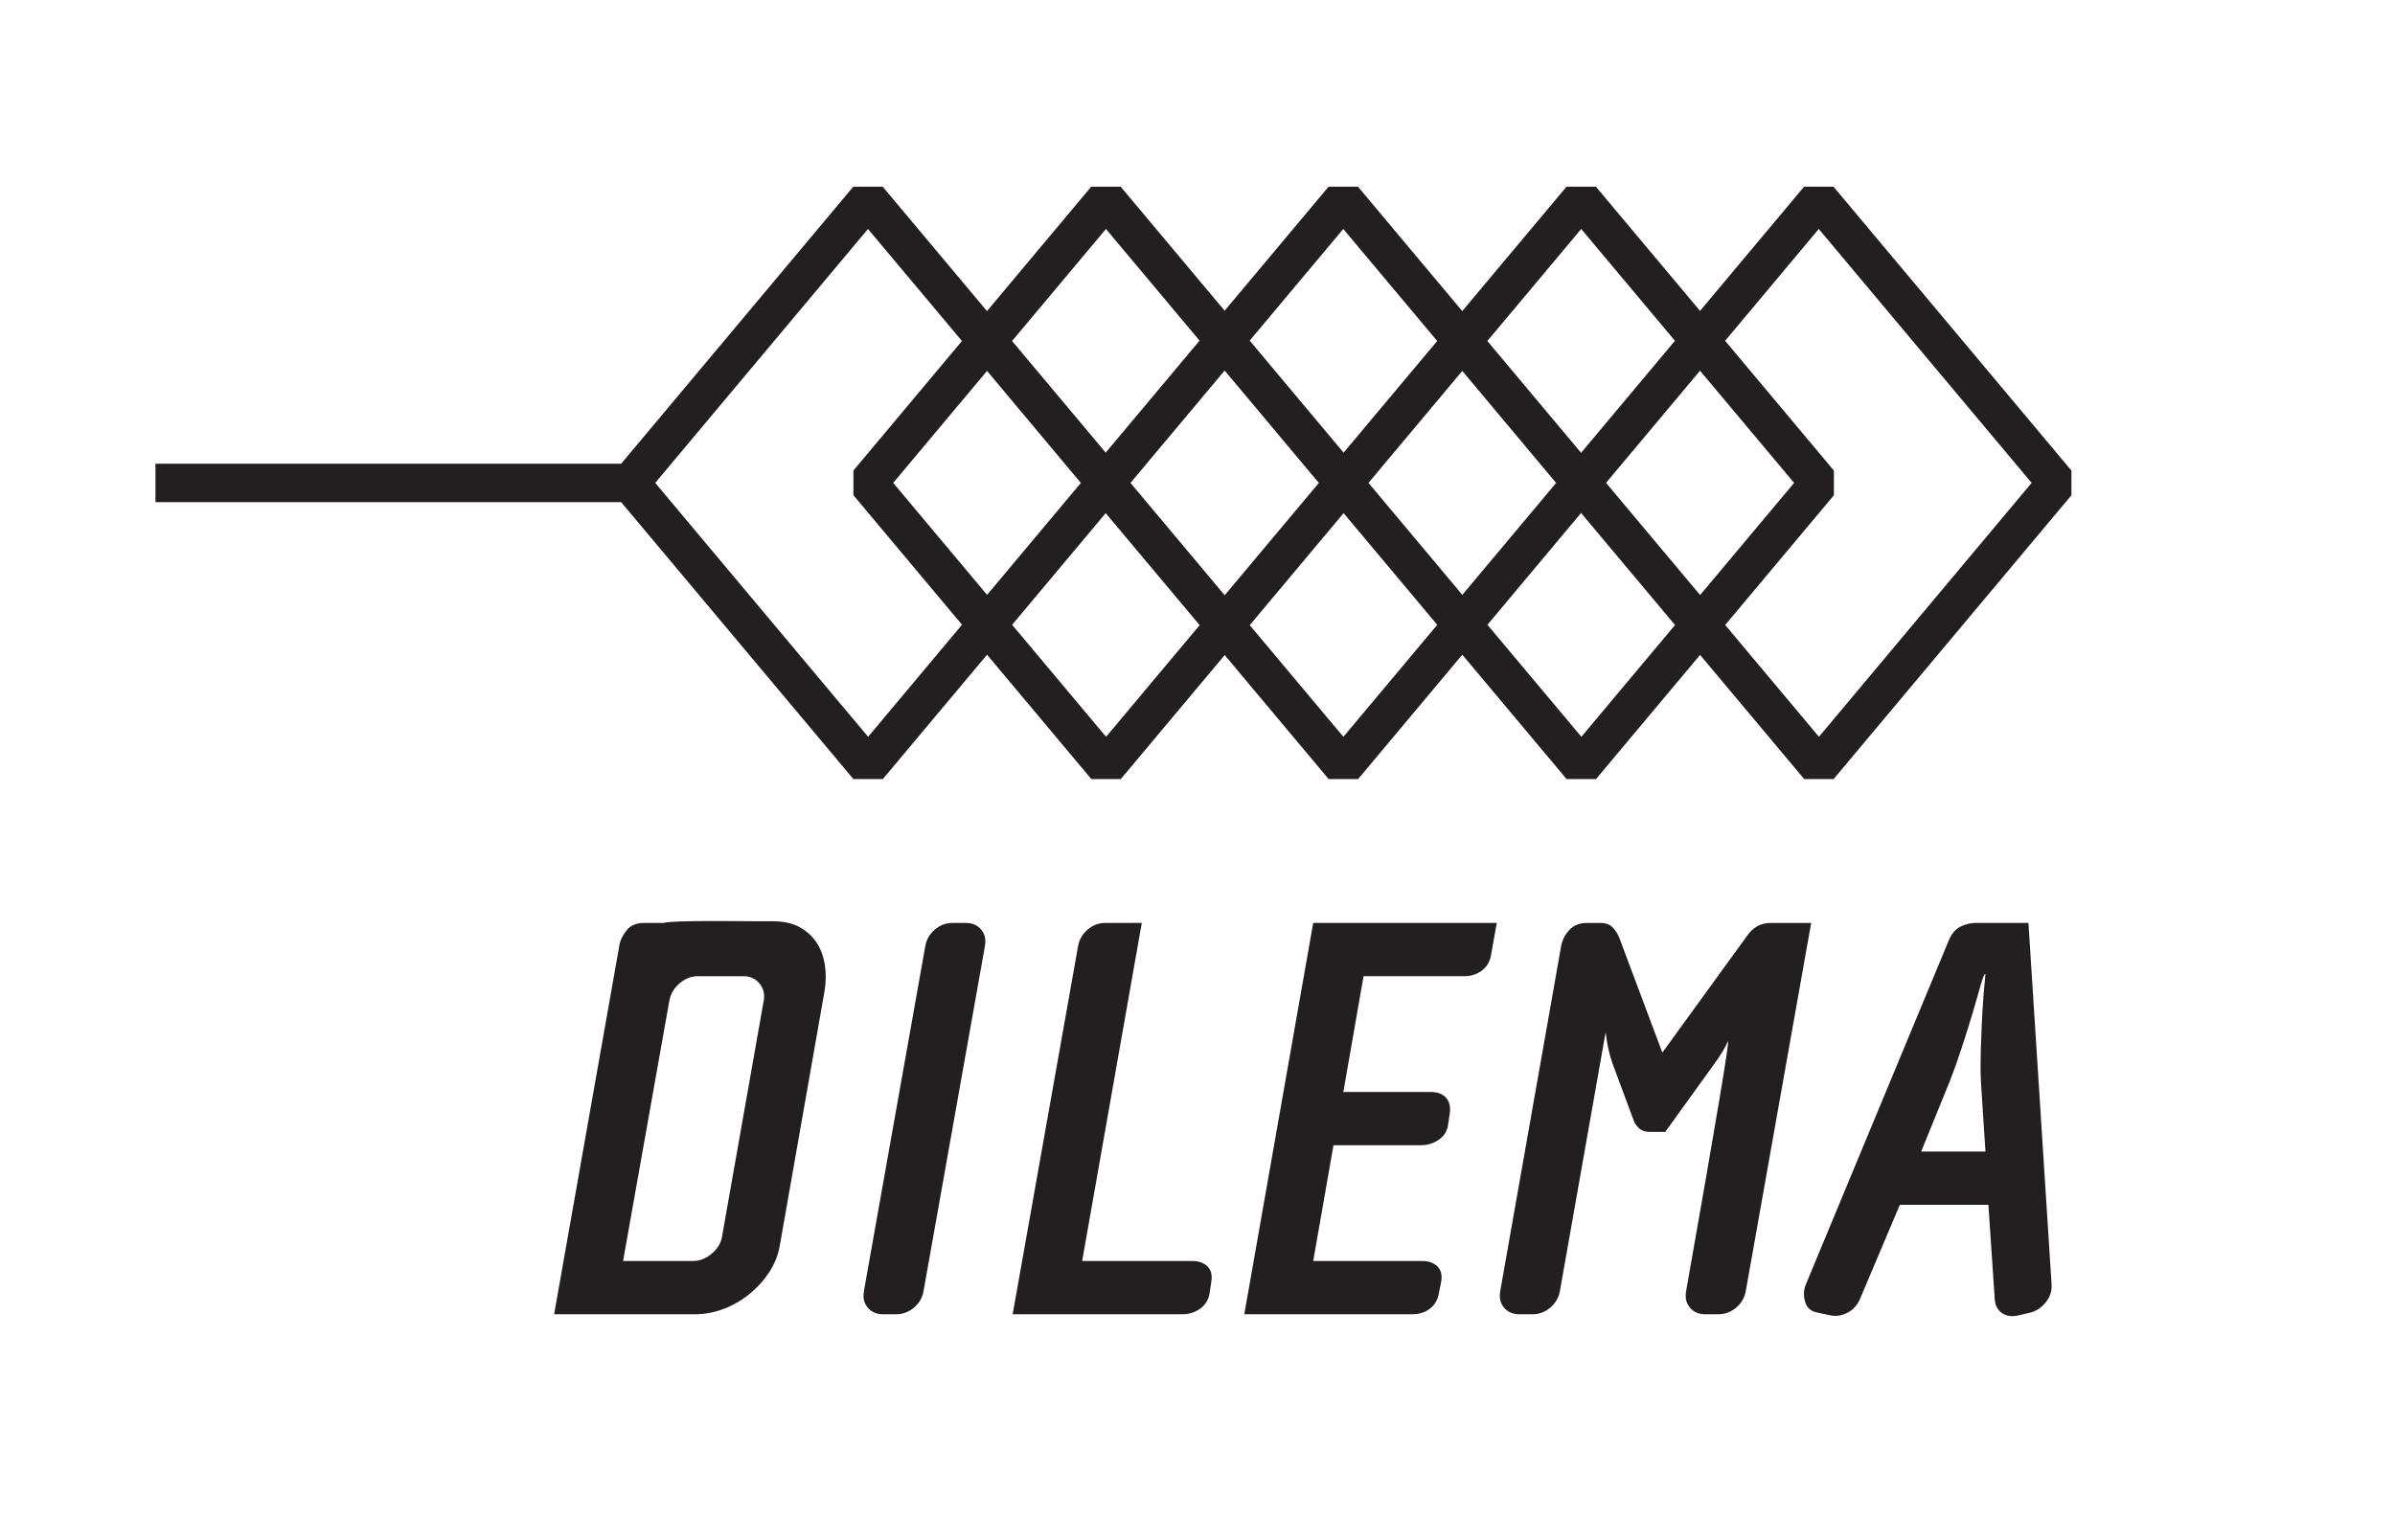 <?xml version="1.0" encoding="utf-8"?>
<!-- Generator: Adobe Illustrator 16.0.0, SVG Export Plug-In . SVG Version: 6.00 Build 0)  -->
<!DOCTYPE svg PUBLIC "-//W3C//DTD SVG 1.1//EN" "http://www.w3.org/Graphics/SVG/1.1/DTD/svg11.dtd">
<svg version="1.1" id="Layer_1" xmlns="http://www.w3.org/2000/svg" xmlns:xlink="http://www.w3.org/1999/xlink" x="0px" y="0px"
	 width="57px" height="36.667px" viewBox="0 0 57 36.667" enable-background="new 0 0 57 36.667" xml:space="preserve">
<g>
	<path fill="#231F20" d="M43.637,4.445h-0.701L40.46,7.401l-2.478-2.956h-0.7l-2.481,2.961l-2.481-2.961h-0.701l-2.473,2.952
		l-2.474-2.952H25.97l-2.48,2.961l-2.482-2.961h-0.701l-5.523,6.594H3.7v0.915h11.083l5.527,6.593h0.701l2.48-2.961l2.482,2.961
		h0.701l2.473-2.952l2.474,2.952h0.701l2.48-2.961l2.482,2.961h0.7l2.477-2.956l2.478,2.956h0.7l5.66-6.757v-0.587L43.637,4.445z
		 M37.632,5.451l2.231,2.662l-2.234,2.667l-2.231-2.662L37.632,5.451z M40.46,8.825l2.239,2.671l-2.237,2.67l-2.239-2.671
		L40.46,8.825z M37.035,11.497l-2.232,2.665l-2.234-2.666l2.233-2.666L37.035,11.497z M31.969,5.451l2.236,2.667l-2.228,2.658
		l-2.235-2.667L31.969,5.451z M31.388,11.497l-2.241,2.674l-2.242-2.675l2.241-2.675L31.388,11.497z M26.321,5.451l2.228,2.658
		l-2.234,2.667l-2.228-2.658L26.321,5.451z M25.724,11.497l-2.232,2.665l-2.234-2.666l2.233-2.666L25.724,11.497z M20.661,17.541
		l-5.067-6.045l5.064-6.045l2.236,2.667l-2.583,3.084l0,0.587l2.584,3.084L20.661,17.541z M26.324,17.541l-2.236-2.667l2.227-2.658
		l2.236,2.667L26.324,17.541z M31.972,17.541l-2.229-2.658l2.234-2.667l2.229,2.659L31.972,17.541z M37.636,17.541l-2.236-2.667
		l2.229-2.662l2.236,2.668L37.636,17.541z M43.29,17.541l-2.231-2.662l2.587-3.089v-0.587l-2.589-3.09l2.229-2.662l5.066,6.045
		L43.29,17.541z"/>
	<g>
		<g>
			<path fill="#231F20" d="M15.793,21.973c0.179-0.069,1.975-0.041,2.177-0.041h0.427c0.249,0,0.458,0.046,0.627,0.137
				c0.169,0.093,0.305,0.214,0.406,0.365c0.102,0.152,0.167,0.329,0.2,0.531c0.032,0.202,0.03,0.413-0.007,0.634l-1.061,6.036
				c-0.037,0.229-0.12,0.442-0.248,0.641c-0.128,0.197-0.285,0.372-0.469,0.523s-0.388,0.271-0.613,0.358
				c-0.225,0.087-0.457,0.131-0.696,0.131h-3.348l1.557-8.806c0.018-0.102,0.073-0.212,0.166-0.331
				c0.092-0.119,0.229-0.179,0.413-0.179H15.793z M18.074,23.412c-0.096-0.114-0.223-0.172-0.379-0.172h-1.088
				c-0.157,0-0.302,0.058-0.435,0.172c-0.133,0.115-0.213,0.251-0.241,0.406l-1.102,6.202h1.667c0.156,0,0.303-0.058,0.441-0.173
				c0.138-0.115,0.22-0.25,0.247-0.406l0.993-5.623C18.205,23.663,18.17,23.527,18.074,23.412z"/>
			<path fill="#231F20" d="M21.98,30.736c-0.027,0.157-0.103,0.287-0.227,0.394c-0.124,0.104-0.265,0.158-0.42,0.158h-0.317
				c-0.156,0-0.278-0.054-0.365-0.158c-0.087-0.106-0.117-0.236-0.09-0.394l1.461-8.213c0.027-0.156,0.103-0.287,0.227-0.393
				s0.264-0.158,0.42-0.158h0.317c0.156,0,0.277,0.053,0.365,0.158s0.117,0.236,0.09,0.393L21.98,30.736z"/>
			<path fill="#231F20" d="M28.787,30.792c-0.027,0.156-0.103,0.277-0.227,0.365c-0.125,0.087-0.265,0.131-0.421,0.131h-4.038
				l1.557-8.765c0.028-0.156,0.104-0.287,0.228-0.393c0.124-0.105,0.264-0.158,0.42-0.158h0.868l-1.419,8.048h2.618
				c0.156,0,0.277,0.043,0.365,0.13c0.087,0.088,0.117,0.21,0.09,0.366L28.787,30.792z"/>
			<path fill="#231F20" d="M35.484,22.745c-0.027,0.155-0.102,0.276-0.22,0.364c-0.12,0.087-0.258,0.131-0.414,0.131h-2.398
				l-0.481,2.756h2.08c0.156,0,0.275,0.044,0.358,0.131c0.083,0.088,0.115,0.209,0.097,0.365l-0.041,0.275
				c-0.019,0.156-0.092,0.278-0.221,0.365c-0.128,0.088-0.271,0.132-0.427,0.132h-2.081l-0.482,2.756h2.591
				c0.155,0,0.277,0.043,0.365,0.13c0.087,0.088,0.116,0.21,0.089,0.366l-0.055,0.275c-0.027,0.156-0.099,0.277-0.214,0.365
				c-0.114,0.087-0.25,0.131-0.406,0.131h-4.01l1.64-9.315h4.369L35.484,22.745z"/>
			<path fill="#231F20" d="M41.549,30.736c-0.028,0.157-0.104,0.287-0.228,0.394c-0.125,0.104-0.265,0.158-0.421,0.158h-0.317
				c-0.156,0-0.277-0.054-0.364-0.158c-0.088-0.106-0.118-0.236-0.09-0.394c0.726-4.106,1.057-6.086,0.992-5.938
				c-0.064,0.146-0.17,0.321-0.317,0.523l-1.172,1.626H39.26c-0.109,0-0.197-0.032-0.262-0.097s-0.105-0.129-0.123-0.192
				l-0.497-1.337c-0.073-0.202-0.129-0.45-0.165-0.745l-1.088,6.16c-0.028,0.157-0.104,0.287-0.229,0.394
				c-0.124,0.104-0.264,0.158-0.42,0.158h-0.317c-0.156,0-0.277-0.054-0.365-0.158c-0.087-0.106-0.116-0.236-0.089-0.394
				l1.447-8.199c0.027-0.156,0.094-0.289,0.199-0.399s0.241-0.165,0.406-0.165h0.345c0.11,0,0.197,0.03,0.262,0.09
				s0.119,0.14,0.166,0.24l1.033,2.756l1.999-2.756c0.146-0.22,0.335-0.33,0.564-0.33h0.979L41.549,30.736z"/>
			<path fill="#231F20" d="M48.686,31.006c-0.101,0.124-0.22,0.204-0.357,0.241l-0.289,0.068c-0.157,0.036-0.288,0.019-0.394-0.056
				c-0.105-0.073-0.163-0.183-0.172-0.33l-0.151-2.246h-2.108l-0.95,2.246c-0.065,0.147-0.164,0.255-0.297,0.323
				c-0.134,0.069-0.27,0.09-0.407,0.062l-0.316-0.068c-0.146-0.027-0.241-0.111-0.282-0.249c-0.042-0.137-0.039-0.271,0.007-0.399
				l3.417-8.227c0.064-0.146,0.153-0.25,0.269-0.31s0.246-0.09,0.393-0.09h1.227l0.552,8.626
				C48.833,30.746,48.787,30.881,48.686,31.006z M47.143,25.721c-0.009-0.211-0.009-0.464,0-0.758
				c0.01-0.294,0.021-0.572,0.035-0.834c0.014-0.262,0.038-0.575,0.075-0.943c-0.027,0-0.066,0.092-0.117,0.275
				c-0.05,0.184-0.115,0.406-0.192,0.668c-0.078,0.262-0.166,0.54-0.262,0.834c-0.097,0.294-0.187,0.547-0.27,0.758l-0.689,1.694
				h1.53L47.143,25.721z"/>
		</g>
	</g>
</g>
</svg>
